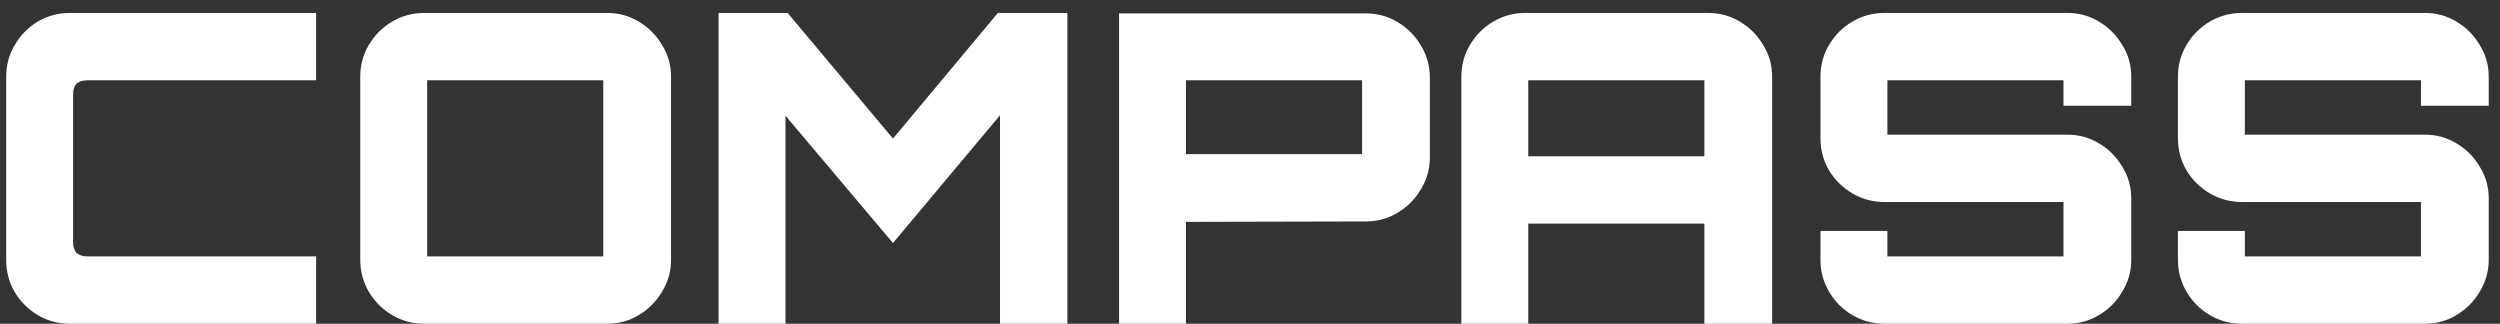 <svg width="139" height="18" viewBox="0 0 139 18" fill="none" xmlns="http://www.w3.org/2000/svg">
<rect x="0" y="0" width="139" height="18" fill="#333333" stroke="none"/>
<path d="M3.896 18C3.24 18 2.64 17.84 2.096 17.52C1.568 17.2 1.144 16.776 0.824 16.248C0.504 15.704 0.344 15.104 0.344 14.448V4.272C0.344 3.616 0.504 3.024 0.824 2.496C1.144 1.952 1.568 1.52 2.096 1.2C2.64 0.88 3.24 0.72 3.896 0.72H17.576V4.464H4.856C4.6 4.464 4.4 4.528 4.256 4.656C4.128 4.784 4.064 4.984 4.064 5.256V13.464C4.064 13.72 4.128 13.92 4.256 14.064C4.4 14.192 4.6 14.256 4.856 14.256H17.576V18H3.896ZM23.582 18C22.942 18 22.35 17.84 21.806 17.52C21.262 17.2 20.83 16.768 20.51 16.224C20.19 15.68 20.03 15.088 20.03 14.448V4.272C20.03 3.616 20.19 3.024 20.51 2.496C20.83 1.952 21.262 1.52 21.806 1.2C22.35 0.88 22.942 0.72 23.582 0.72H33.758C34.398 0.72 34.982 0.88 35.51 1.2C36.054 1.52 36.486 1.952 36.806 2.496C37.142 3.024 37.31 3.616 37.31 4.272V14.448C37.31 15.088 37.142 15.68 36.806 16.224C36.486 16.768 36.054 17.2 35.51 17.52C34.982 17.84 34.398 18 33.758 18H23.582ZM23.75 14.256H33.542V4.464H23.75V14.256ZM39.953 18V0.72H43.793L49.649 7.704L55.481 0.72H59.345V18H55.601V6.408L49.649 13.512L43.673 6.432V18H39.953ZM62.219 18V0.744H75.923C76.579 0.744 77.171 0.904 77.699 1.224C78.243 1.544 78.675 1.976 78.995 2.52C79.331 3.064 79.499 3.656 79.499 4.296V8.76C79.499 9.4 79.331 9.992 78.995 10.536C78.675 11.08 78.243 11.512 77.699 11.832C77.171 12.152 76.579 12.312 75.923 12.312L65.939 12.336V18H62.219ZM65.939 8.568H75.731V4.464H65.939V8.568ZM81.251 18V4.272C81.251 3.616 81.411 3.024 81.731 2.496C82.051 1.952 82.483 1.52 83.027 1.2C83.571 0.88 84.163 0.72 84.803 0.72H94.955C95.611 0.72 96.203 0.88 96.731 1.2C97.275 1.52 97.707 1.952 98.027 2.496C98.363 3.024 98.531 3.616 98.531 4.272V18H94.763V12.432H84.971V18H81.251ZM84.971 8.688H94.763V4.464H84.971V8.688ZM104.77 18C104.13 18 103.538 17.84 102.994 17.52C102.45 17.2 102.018 16.768 101.698 16.224C101.378 15.68 101.218 15.088 101.218 14.448V12.84H104.938V14.256H114.73V11.232H104.77C104.13 11.232 103.538 11.072 102.994 10.752C102.45 10.432 102.018 10.008 101.698 9.48C101.378 8.936 101.218 8.336 101.218 7.68V4.272C101.218 3.616 101.378 3.024 101.698 2.496C102.018 1.952 102.45 1.52 102.994 1.2C103.538 0.88 104.13 0.72 104.77 0.72H114.946C115.586 0.72 116.17 0.88 116.698 1.2C117.242 1.52 117.674 1.952 117.994 2.496C118.33 3.024 118.498 3.616 118.498 4.272V5.88H114.73V4.464H104.938V7.488H114.946C115.586 7.488 116.17 7.648 116.698 7.968C117.242 8.288 117.674 8.72 117.994 9.264C118.33 9.792 118.498 10.384 118.498 11.04V14.448C118.498 15.088 118.33 15.68 117.994 16.224C117.674 16.768 117.242 17.2 116.698 17.52C116.17 17.84 115.586 18 114.946 18H104.77ZM124.645 18C124.005 18 123.413 17.84 122.869 17.52C122.325 17.2 121.893 16.768 121.573 16.224C121.253 15.68 121.093 15.088 121.093 14.448V12.84H124.813V14.256H134.605V11.232H124.645C124.005 11.232 123.413 11.072 122.869 10.752C122.325 10.432 121.893 10.008 121.573 9.48C121.253 8.936 121.093 8.336 121.093 7.68V4.272C121.093 3.616 121.253 3.024 121.573 2.496C121.893 1.952 122.325 1.52 122.869 1.2C123.413 0.88 124.005 0.72 124.645 0.72H134.821C135.461 0.72 136.045 0.88 136.573 1.2C137.117 1.52 137.549 1.952 137.869 2.496C138.205 3.024 138.373 3.616 138.373 4.272V5.88H134.605V4.464H124.813V7.488H134.821C135.461 7.488 136.045 7.648 136.573 7.968C137.117 8.288 137.549 8.72 137.869 9.264C138.205 9.792 138.373 10.384 138.373 11.04V14.448C138.373 15.088 138.205 15.68 137.869 16.224C137.549 16.768 137.117 17.2 136.573 17.52C136.045 17.84 135.461 18 134.821 18H124.645Z" fill="white"/>
</svg>
